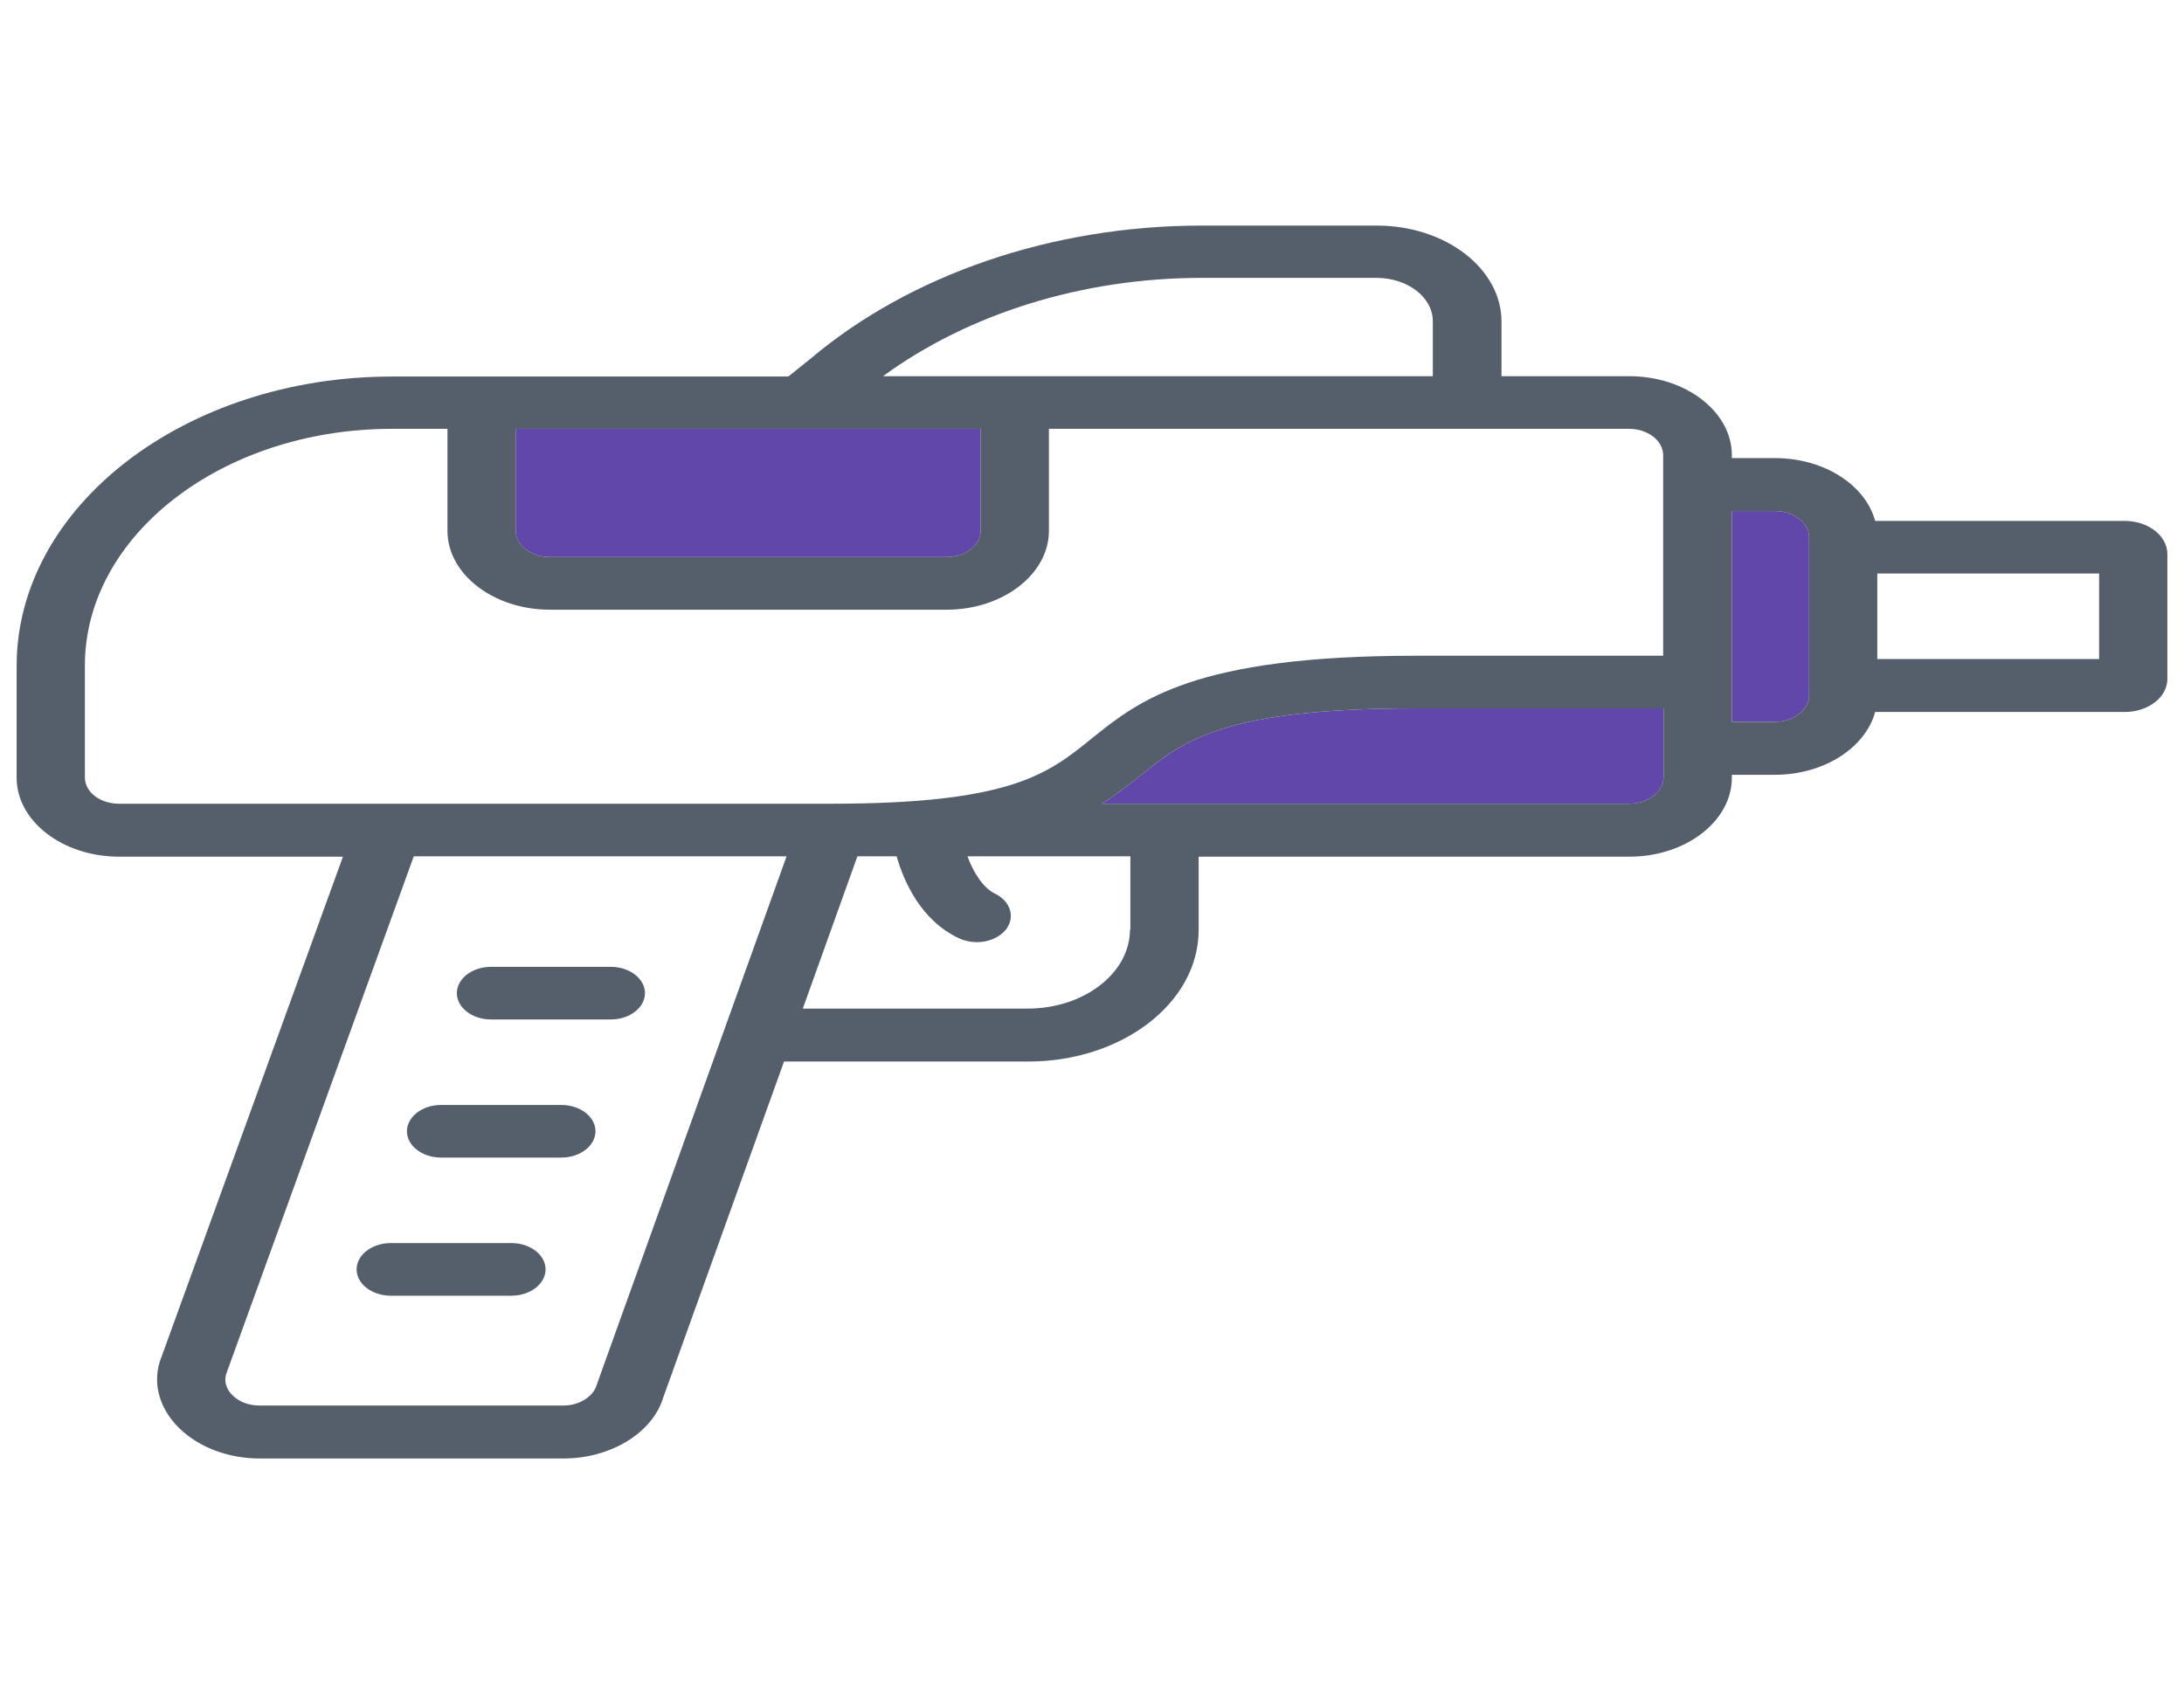 <svg width="664" height="512" viewBox="0 0 664 512" fill="none" xmlns="http://www.w3.org/2000/svg">
<path d="M156.792 130.4H298.152V161.4C298.152 165.8 293.483 169.4 287.777 169.4H167.167C161.461 169.4 156.792 165.8 156.792 161.4V130.4ZM495.277 244.4H334.983C339.133 241.8 342.894 238.9 346.784 235.8C359.753 225.3 372.074 215.4 430.563 215.4H505.781V236.4C505.652 240.9 500.983 244.4 495.277 244.4ZM539.63 219.5H526.531V155.4H539.63C545.336 155.4 550.005 159 550.005 163.4V211.5C550.005 215.9 545.336 219.5 539.63 219.5Z" fill="#6247AA"/>
<path d="M155.496 378H118.794C113.088 378 108.419 381.6 108.419 386C108.419 390.4 113.088 394 118.794 394H155.496C161.202 394 165.871 390.4 165.871 386C165.871 381.6 161.202 378 155.496 378Z" fill="#555E6B"/>
<path d="M170.669 336H134.097C128.391 336 123.722 339.6 123.722 344C123.722 348.4 128.391 352 134.097 352H170.669C176.375 352 181.044 348.4 181.044 344C181.044 339.6 176.375 336 170.669 336Z" fill="#555E6B"/>
<path d="M185.713 294H149.271C143.564 294 138.896 297.6 138.896 302C138.896 306.4 143.564 310 149.271 310H185.713C191.419 310 196.088 306.4 196.088 302C196.088 297.6 191.419 294 185.713 294Z" fill="#555E6B"/>
<path d="M645.974 158.4H570.106C567.124 147.5 554.674 139.3 539.63 139.3H526.531V138.4C526.531 125.2 512.525 114.4 495.406 114.4H456.5V97.8C456.5 81.7 439.511 68.6 418.631 68.6H365.33C320.069 68.6 276.753 83.4 246.277 109.2L239.663 114.5H119.183C56.284 114.5 5.058 154 5.058 202.5V236.5C5.058 249.7 19.064 260.5 36.183 260.5H104.269L48.633 413.9L48.503 414.3C46.428 421.4 48.763 428.8 54.728 434.5C60.694 440.2 69.513 443.5 78.98 443.5H171.317C185.713 443.5 198.422 435.7 201.664 424.9L238.366 322.8H312.547C341.208 322.8 364.422 304.9 364.422 282.8V260.5H495.406C512.525 260.5 526.531 249.7 526.531 236.5V235.6H539.63C554.544 235.6 567.124 227.4 570.106 216.5H645.974C653.106 216.5 658.942 212 658.942 206.5V168.5C658.942 162.9 653.106 158.4 645.974 158.4ZM365.2 84.5H418.502C427.969 84.5 435.62 90.4 435.62 97.7V114.4H268.453C294.391 95.4 329.147 84.5 365.2 84.5ZM156.792 130.4H298.152V161.4C298.152 165.8 293.483 169.4 287.777 169.4H167.167C161.461 169.4 156.792 165.8 156.792 161.4V130.4ZM25.808 236.4V202.4C25.808 162.7 67.697 130.4 119.183 130.4H136.042V161.4C136.042 174.6 150.048 185.4 167.167 185.4H287.777C304.895 185.4 318.902 174.6 318.902 161.4V130.4H495.277C500.983 130.4 505.652 134 505.652 138.4V199.4H430.433C363.125 199.4 346.395 212.9 331.741 224.7C318.642 235.3 307.359 244.4 252.761 244.4H36.183C30.477 244.4 25.808 240.9 25.808 236.4ZM181.563 420.7L181.433 421.1C180.395 424.7 176.116 427.4 171.317 427.4H78.85C75.737 427.4 72.755 426.3 70.809 424.4C68.864 422.6 68.086 420.2 68.734 417.9L125.797 260.4H239.144L181.563 420.7ZM343.542 282.7C343.542 295.9 329.536 306.7 312.417 306.7H244.072L260.672 260.4H272.603C274.808 268.1 279.995 279.9 291.538 285.3C293.223 286.1 295.169 286.5 296.984 286.5C300.486 286.5 303.858 285.1 305.803 282.7C308.786 278.9 307.23 274 302.431 271.7C298.93 270 295.947 265.3 294.131 260.4H343.672V282.7H343.542ZM495.277 244.4H334.983C339.133 241.8 342.894 238.9 346.784 235.8C359.753 225.3 372.073 215.4 430.563 215.4H505.781V236.4C505.652 240.9 500.983 244.4 495.277 244.4ZM539.63 219.5H526.531V155.4H539.63C545.336 155.4 550.005 159 550.005 163.4V211.5C550.005 215.9 545.336 219.5 539.63 219.5ZM638.192 200.4H570.755V174.4H638.192V200.4Z" fill="#555E6B"/>
</svg>
